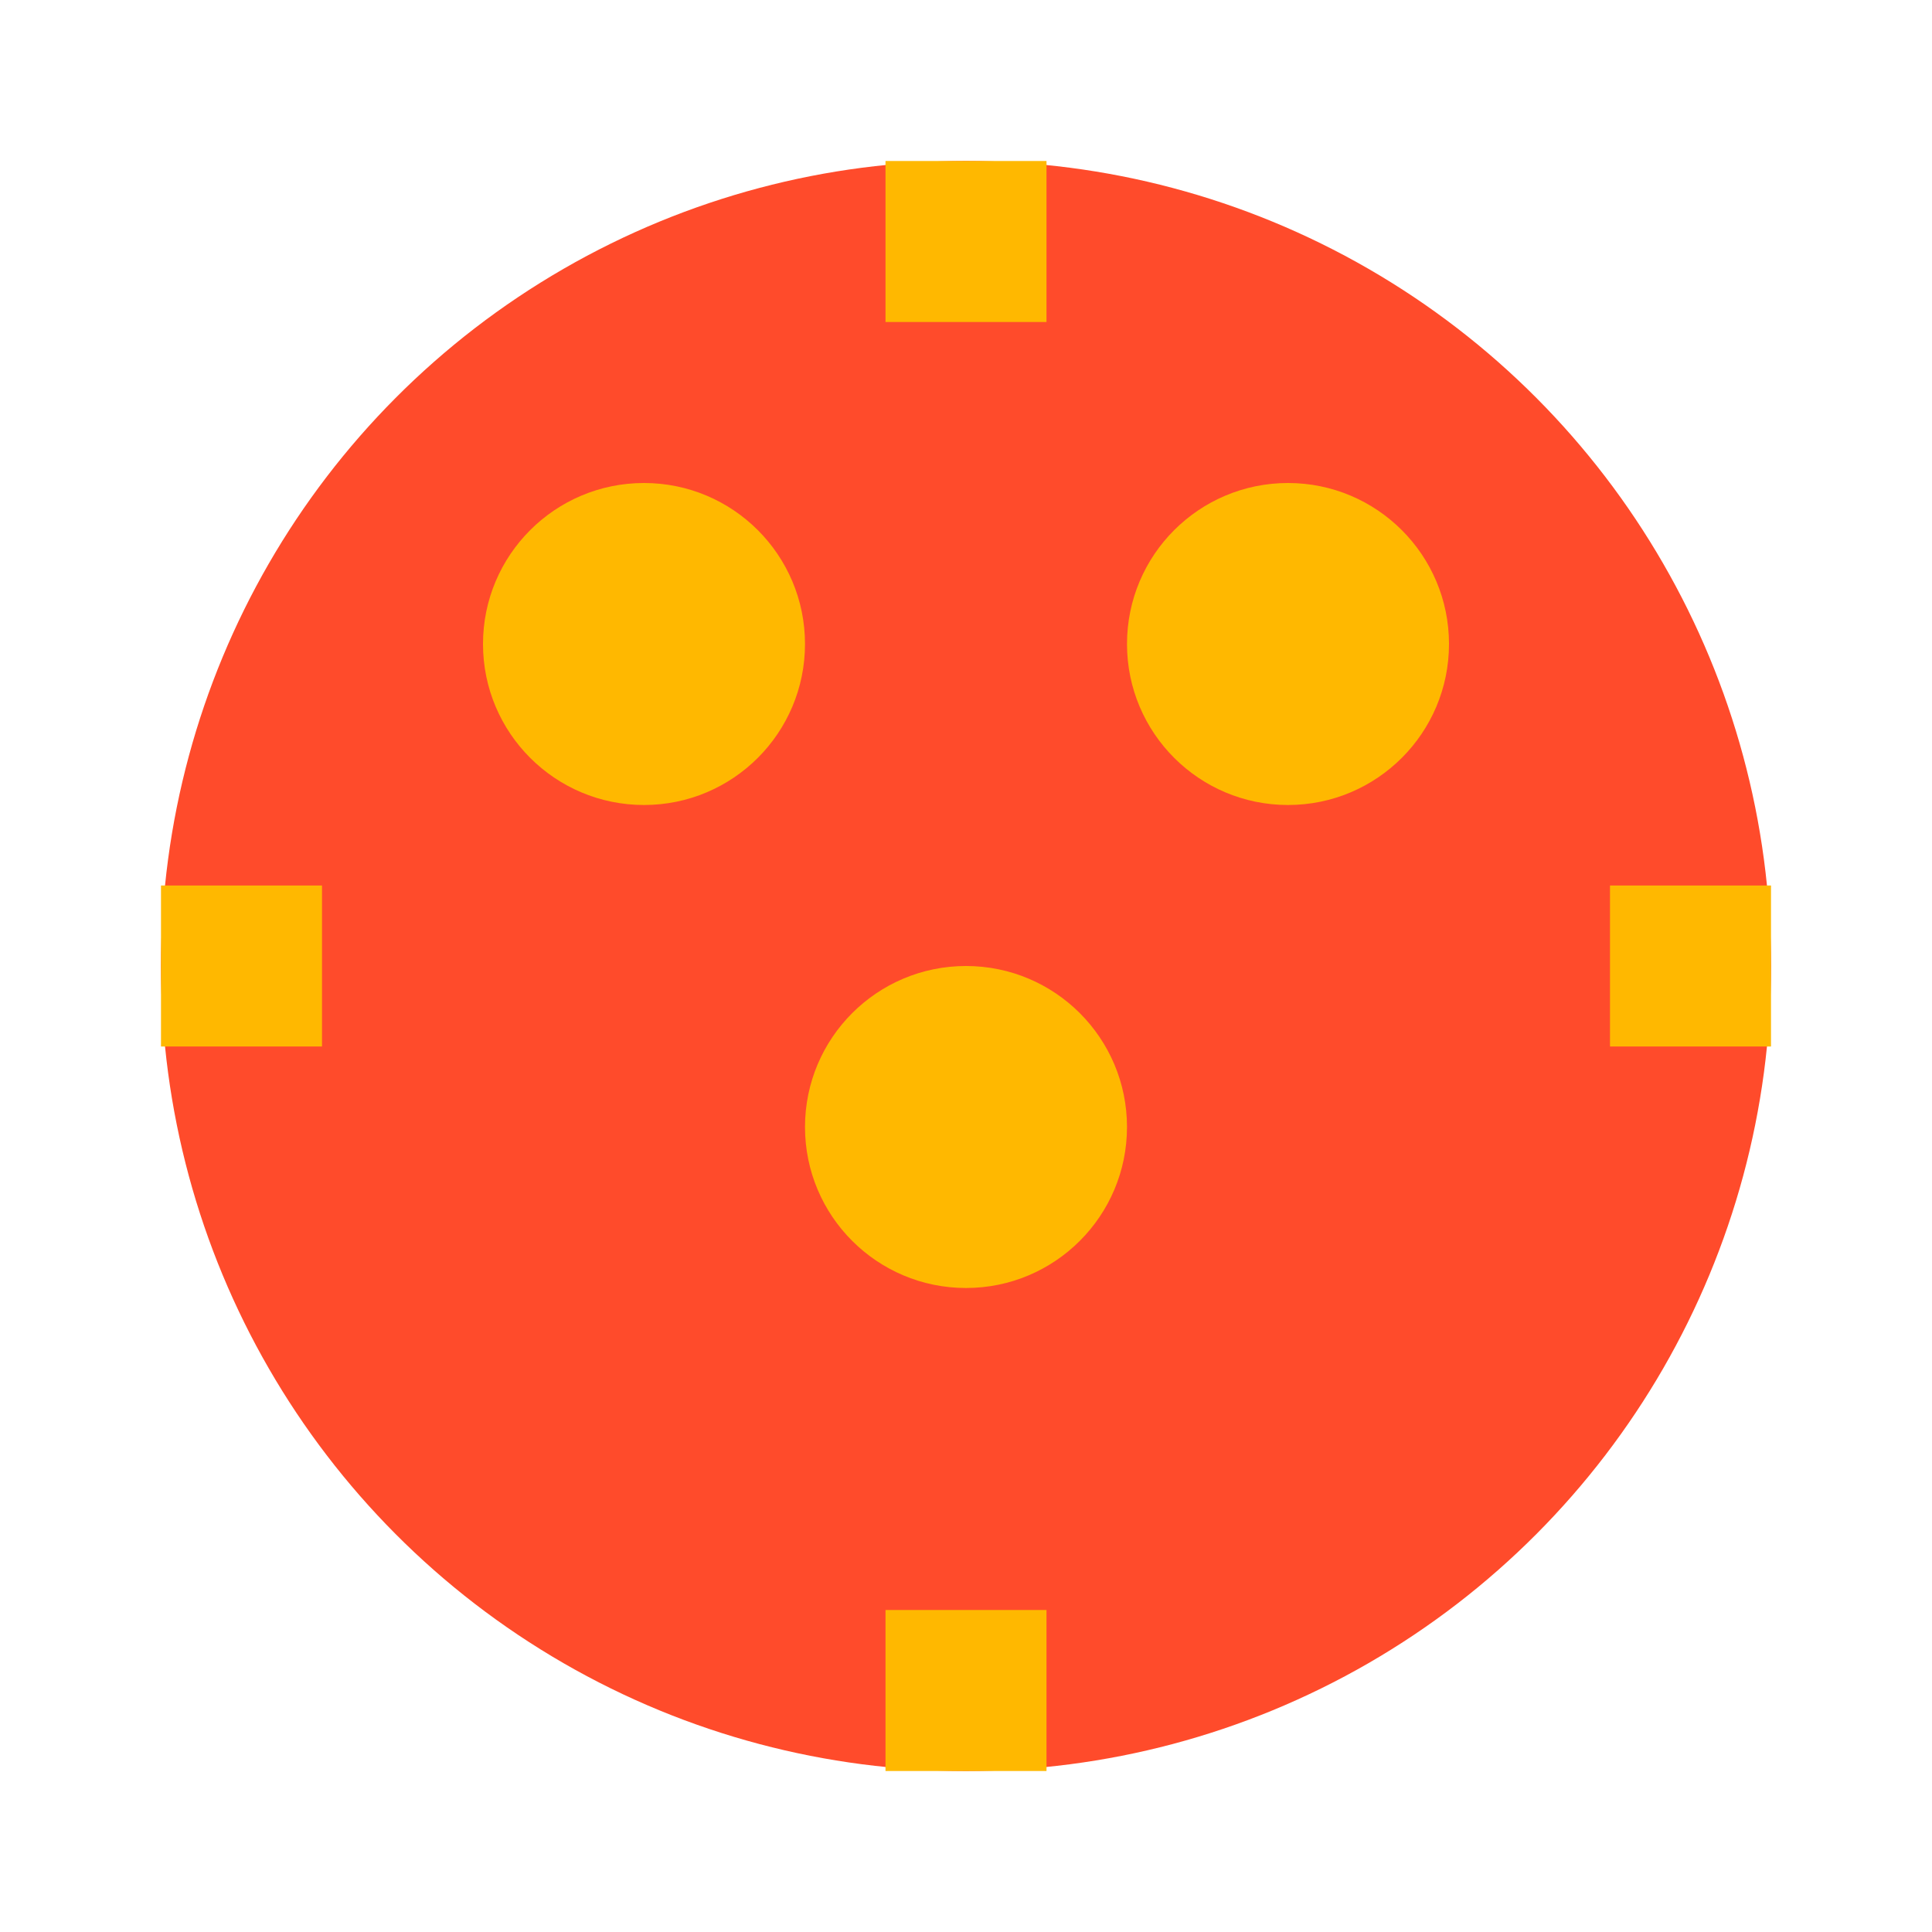 <?xml version="1.0" encoding="UTF-8"?>
<svg width="24px" height="24px" viewBox="0 0 24 24" version="1.1" xmlns="http://www.w3.org/2000/svg">
    <circle cx="12" cy="12" r="10" fill="#FF4B2B"/>
    <circle cx="8" cy="8" r="2" fill="#FFB800"/>
    <circle cx="16" cy="8" r="2" fill="#FFB800"/>
    <circle cx="12" cy="14" r="2" fill="#FFB800"/>
    <path d="M12,2 L12,4 M12,20 L12,22 M2,12 L4,12 M20,12 L22,12" stroke="#FFB800" stroke-width="2"/>
</svg> 